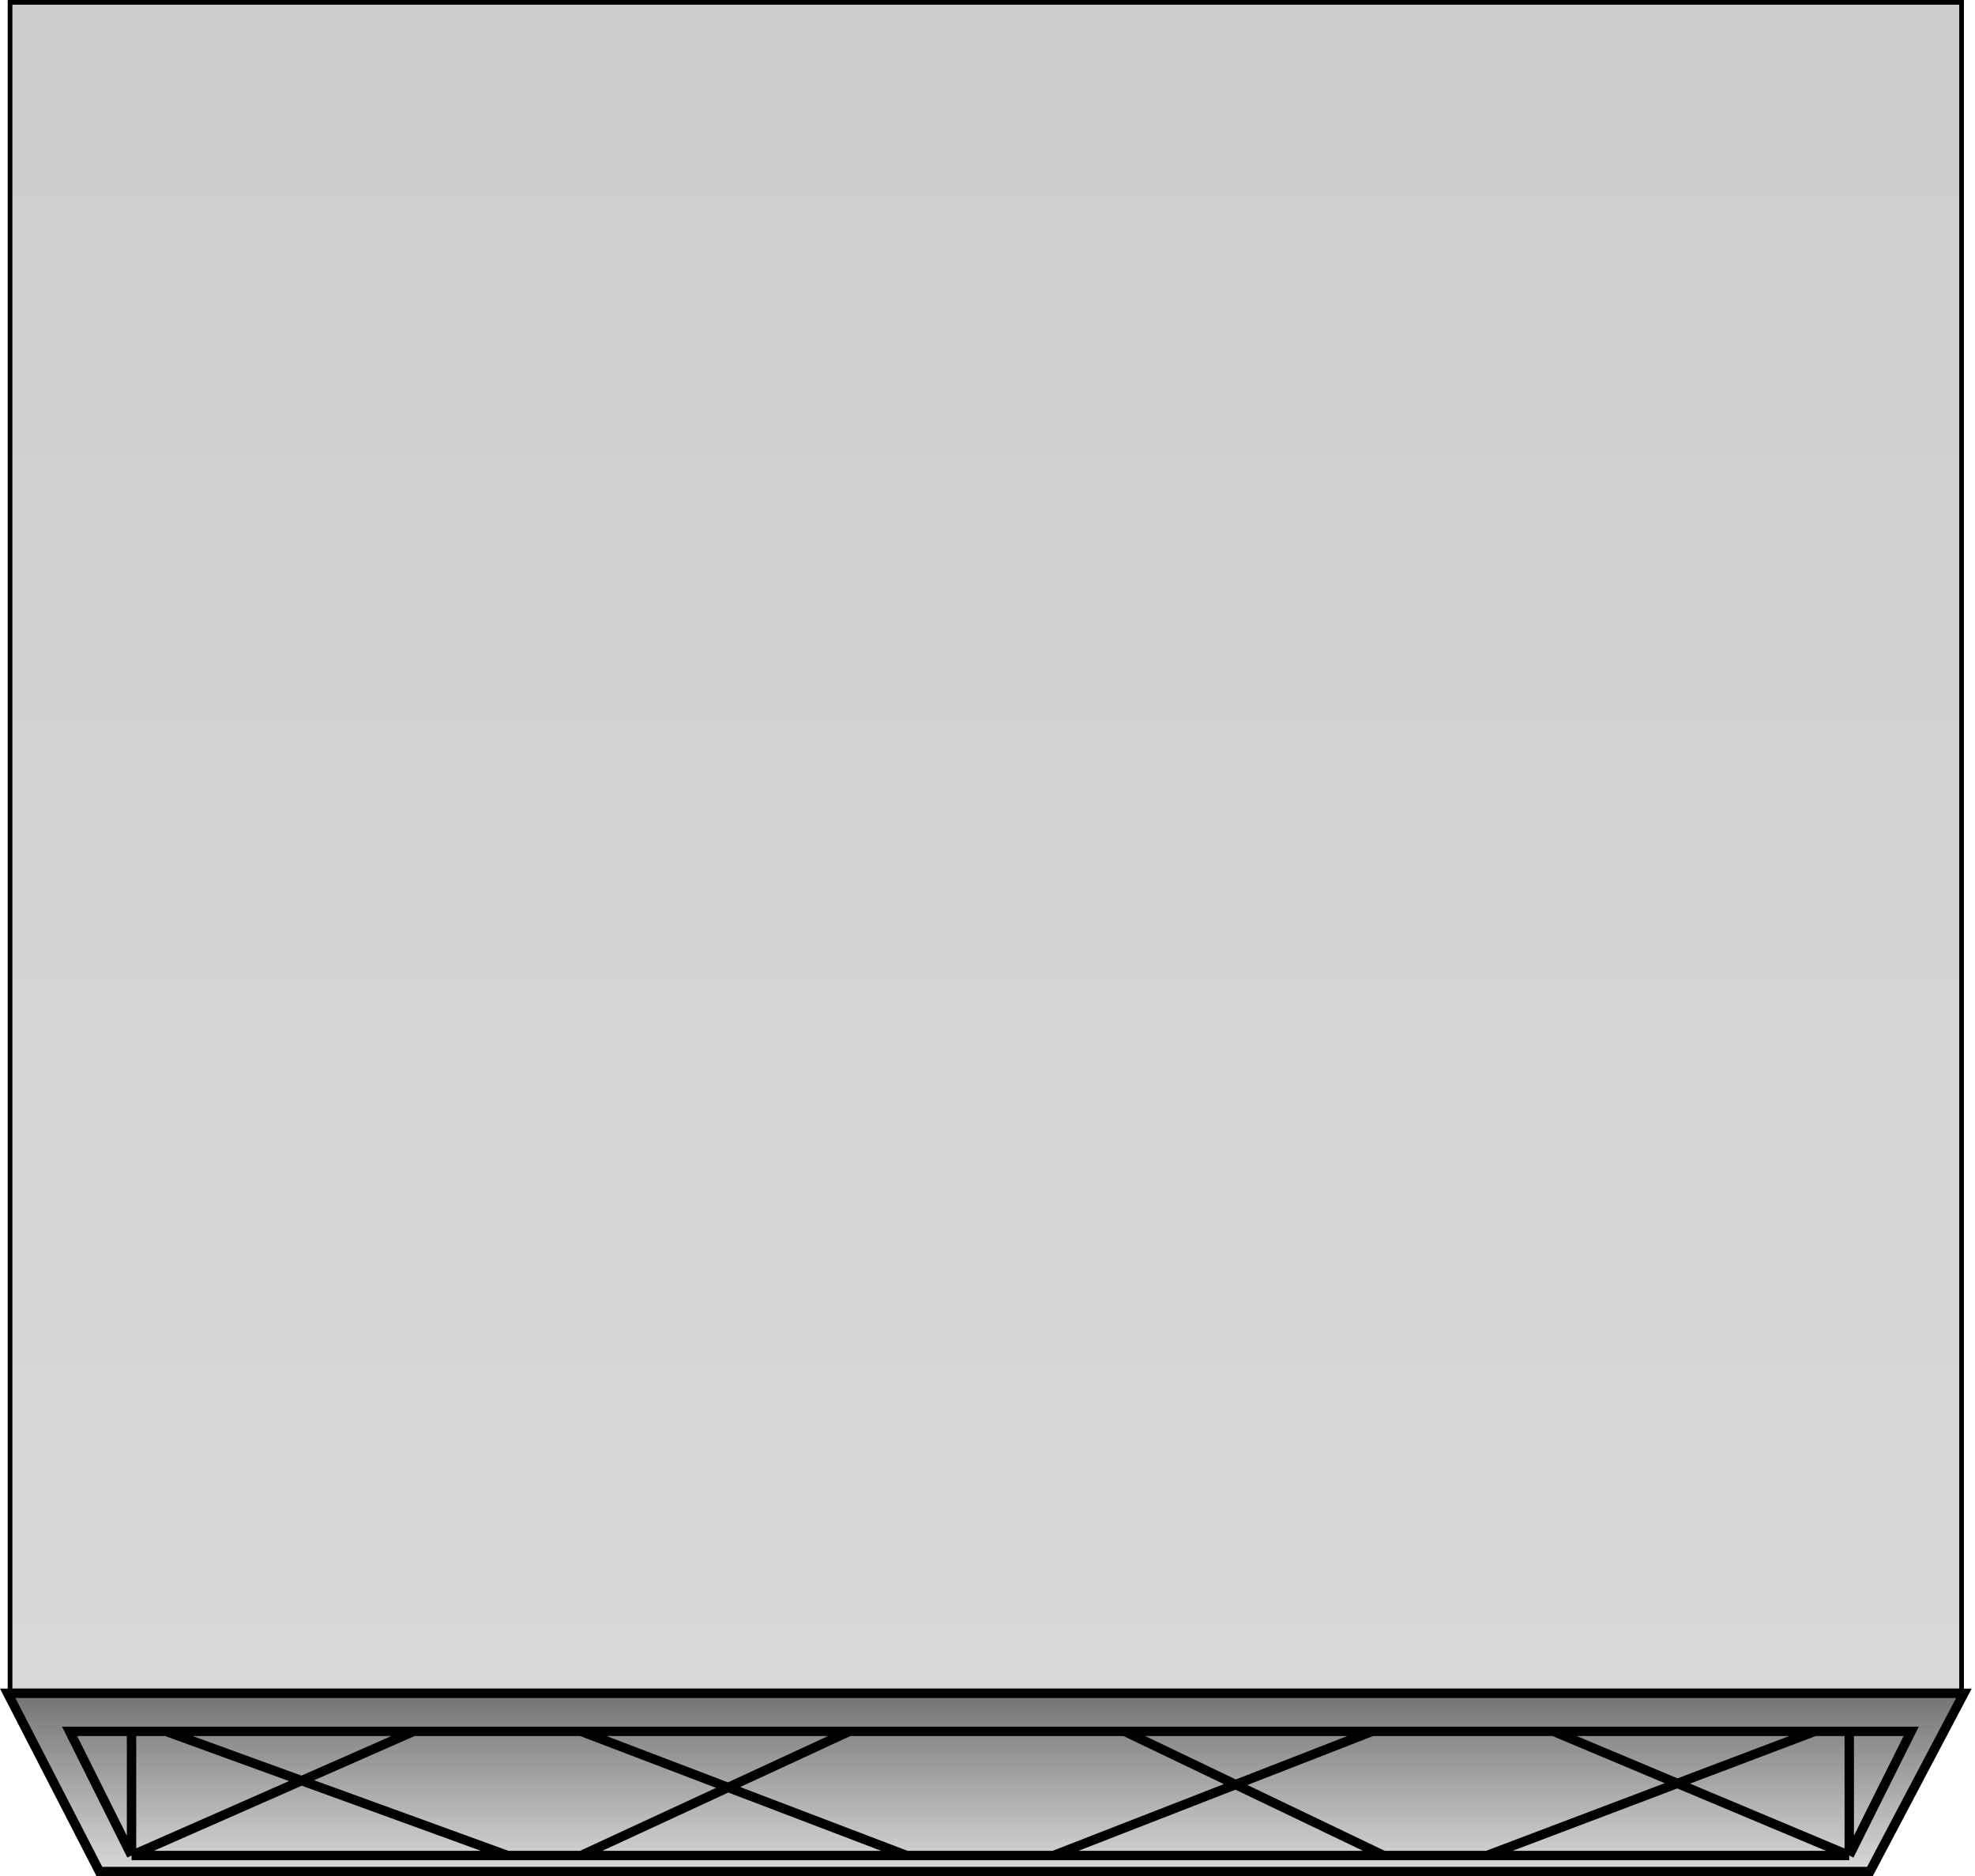 <svg width="421" height="400" viewBox="0 0 421 400" fill="none" xmlns="http://www.w3.org/2000/svg">
<rect x="2.139" y="0.5" width="416" height="360" fill="url(#paint0_linear_14_11)" stroke="black"/>
<path d="M21.194 399L1.639 361H418.639L398.596 399H21.194Z" fill="url(#paint1_linear_14_11)"/>
<path d="M28.038 395.584L14.838 369.112H28.038M28.038 395.584L88.168 369.112M28.038 395.584H108.211M28.038 395.584V369.112M394.196 395.584L407.395 369.112H394.196M394.196 395.584H316.956M394.196 395.584L331.133 369.112M394.196 395.584V369.112M88.168 369.112H35.371M88.168 369.112H123.855M35.371 369.112L108.211 395.584M35.371 369.112H28.038M108.211 395.584H123.855M123.855 395.584L181.052 369.112M123.855 395.584H193.273M181.052 369.112H239.715M181.052 369.112H123.855M239.715 369.112L294.957 395.584M239.715 369.112H292.513M294.957 395.584H316.956M294.957 395.584H224.561M316.956 395.584L386.863 369.112M386.863 369.112H331.133M386.863 369.112H394.196M331.133 369.112H292.513M193.273 395.584L123.855 369.112M193.273 395.584H224.561M224.561 395.584L292.513 369.112M1.639 361L21.194 399H398.596L418.639 361H1.639Z" stroke="black" stroke-width="2"/>
<defs>
<linearGradient id="paint0_linear_14_11" x1="210.139" y1="0" x2="210.139" y2="361" gradientUnits="userSpaceOnUse">
<stop stop-color="#CCCCCC"/>
<stop offset="1" stop-color="#D9D9D9"/>
</linearGradient>
<linearGradient id="paint1_linear_14_11" x1="220.535" y1="361" x2="220.535" y2="399" gradientUnits="userSpaceOnUse">
<stop stop-color="#737373"/>
<stop offset="1" stop-color="#D9D9D9"/>
</linearGradient>
</defs>
</svg>
